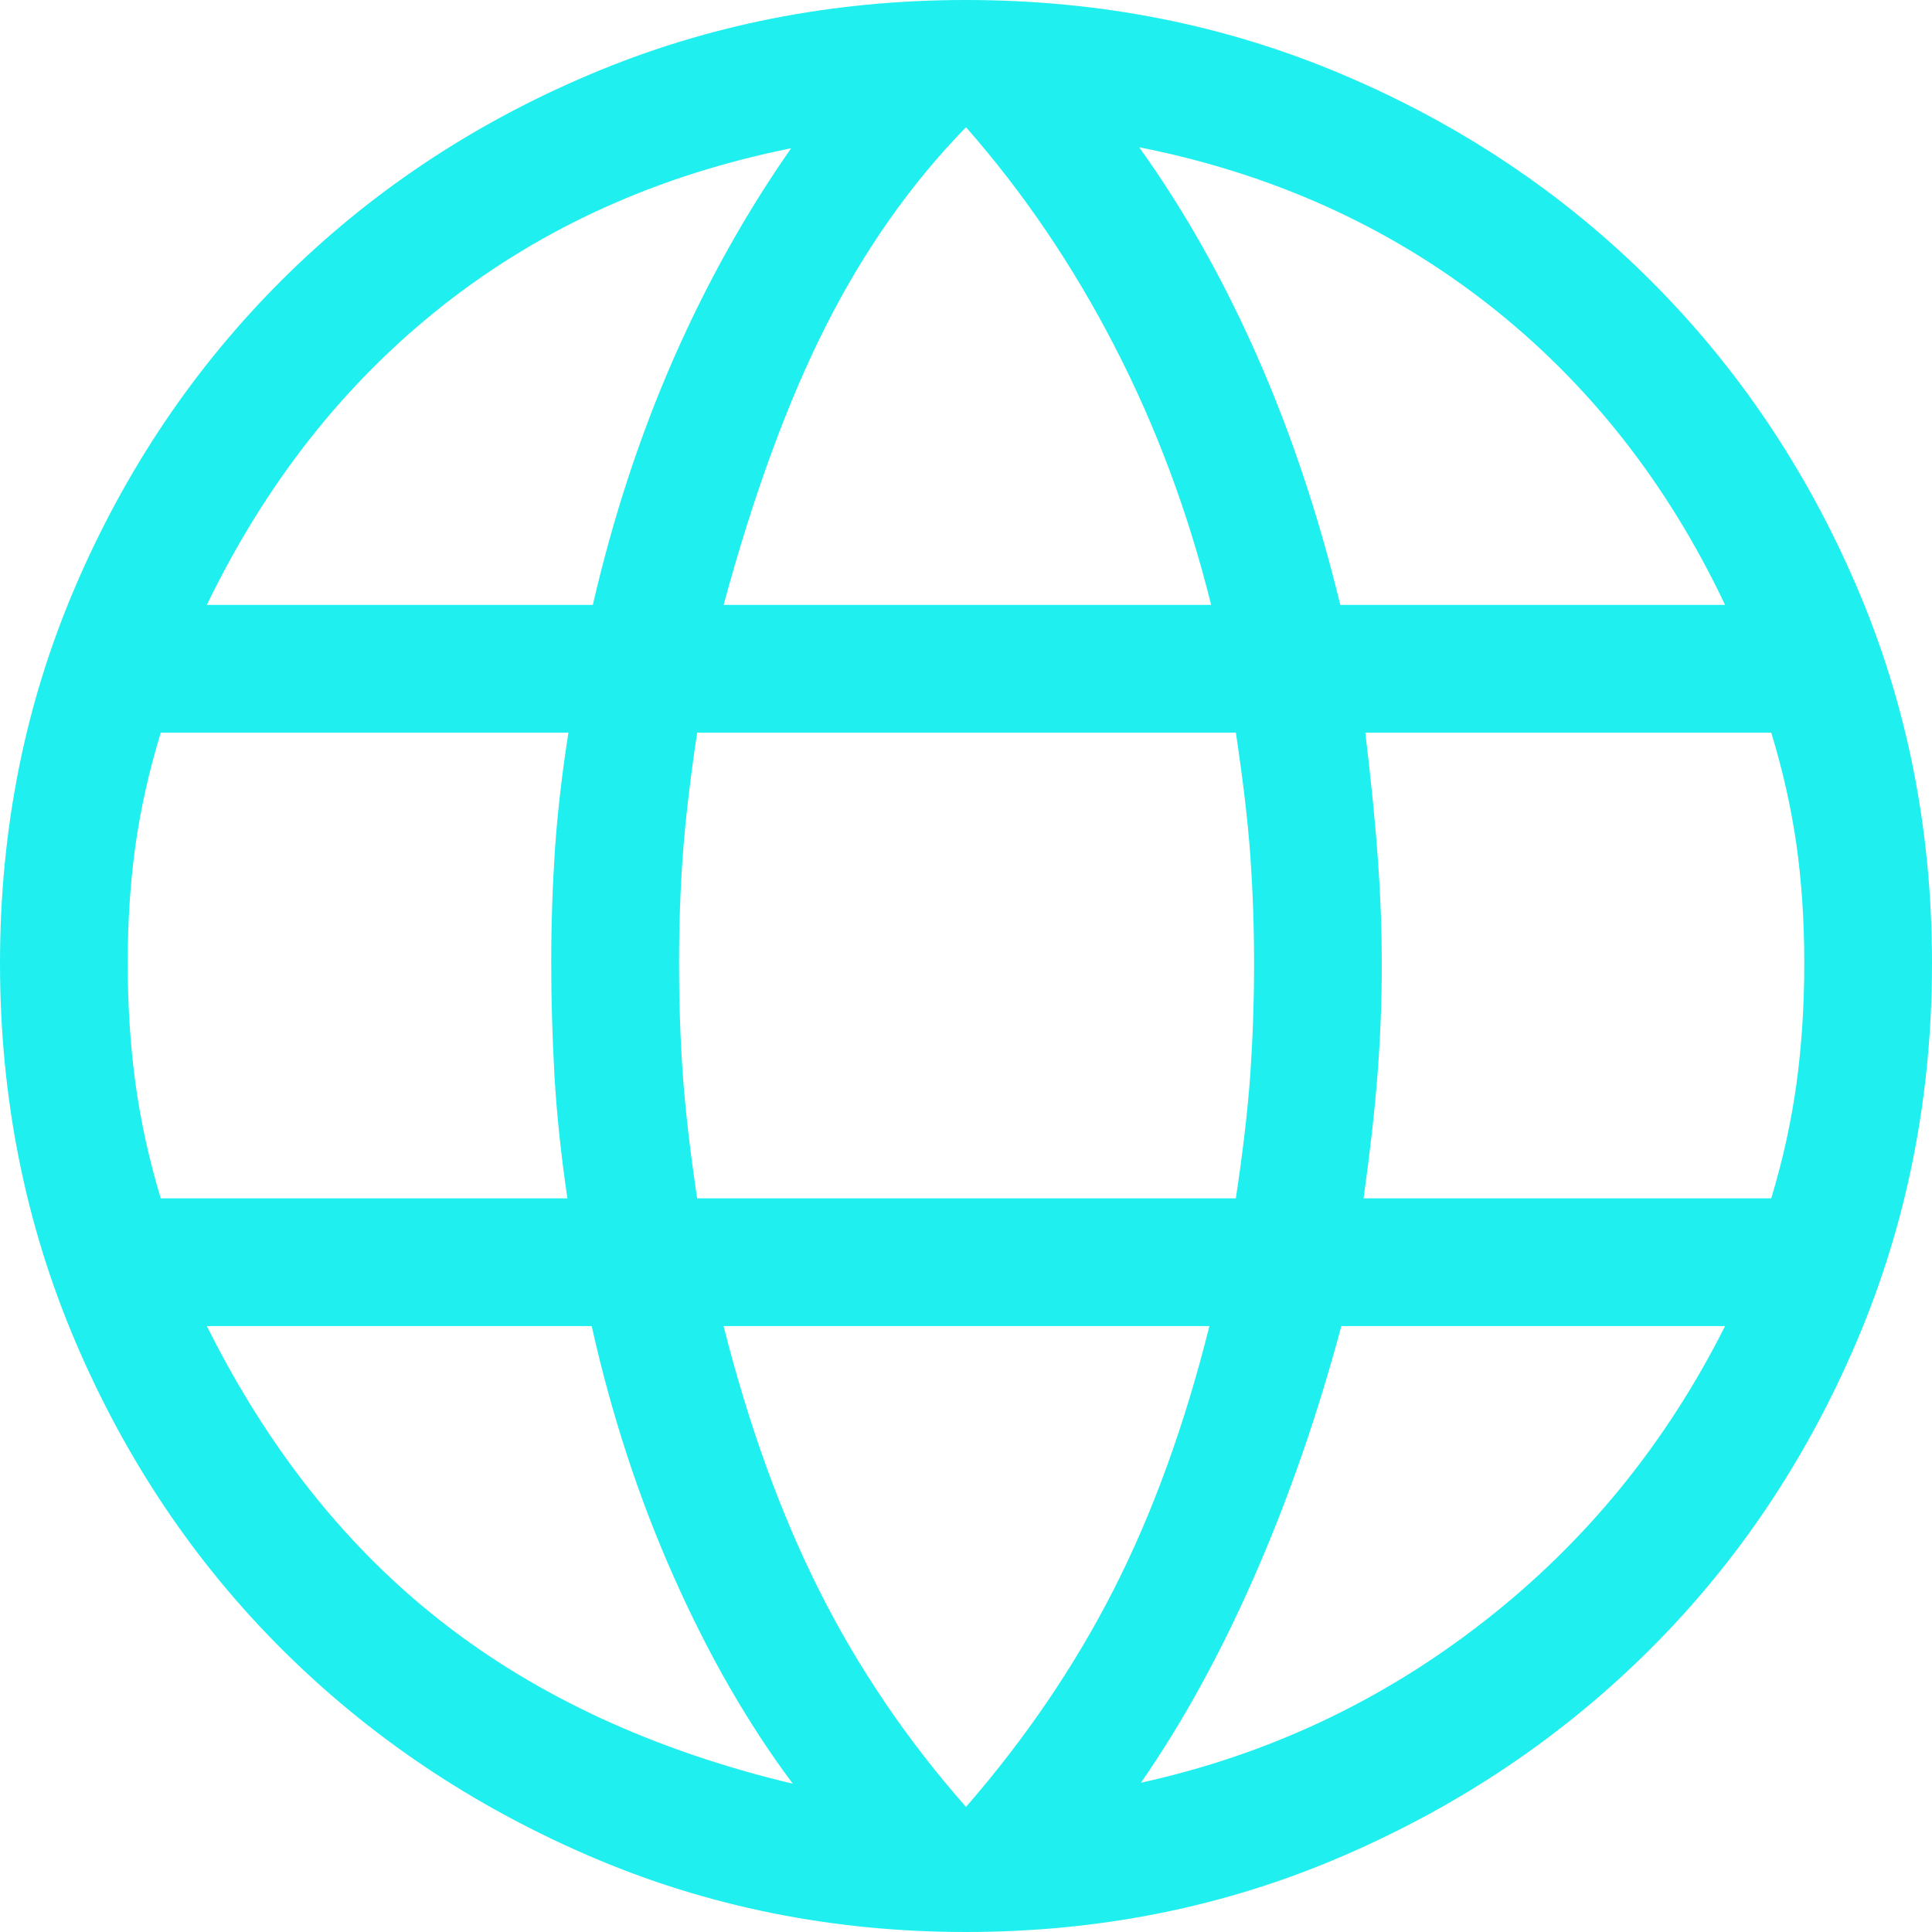 <svg width="19" height="19" viewBox="0 0 19 19" fill="none" xmlns="http://www.w3.org/2000/svg">
<path d="M9.5 19C8.184 19 6.948 18.75 5.792 18.251C4.636 17.752 3.629 17.074 2.77 16.217C1.911 15.36 1.235 14.352 0.741 13.193C0.247 12.033 0 10.793 0 9.473C0 8.153 0.247 6.918 0.741 5.768C1.235 4.617 1.911 3.613 2.77 2.756C3.629 1.9 4.636 1.226 5.792 0.736C6.948 0.245 8.184 0 9.5 0C10.82 0 12.056 0.245 13.21 0.736C14.365 1.226 15.371 1.9 16.23 2.756C17.089 3.613 17.765 4.617 18.259 5.768C18.753 6.918 19 8.153 19 9.473C19 10.793 18.753 12.033 18.259 13.193C17.765 14.352 17.089 15.36 16.23 16.217C15.371 17.074 14.365 17.752 13.21 18.251C12.056 18.75 10.82 19 9.5 19ZM9.5 17.77C10.085 17.097 10.569 16.385 10.953 15.632C11.336 14.88 11.65 14.016 11.894 13.041H7.116C7.362 14.014 7.675 14.881 8.057 15.642C8.439 16.402 8.92 17.112 9.5 17.77ZM7.797 17.542C7.357 16.954 6.966 16.274 6.624 15.502C6.281 14.731 6.013 13.91 5.819 13.041H2.034C2.637 14.249 3.409 15.22 4.351 15.954C5.292 16.689 6.441 17.218 7.797 17.542ZM11.22 17.532C12.466 17.258 13.589 16.73 14.59 15.949C15.592 15.169 16.383 14.199 16.965 13.041H13.191C12.958 13.914 12.673 14.734 12.336 15.502C12 16.269 11.627 16.946 11.22 17.532ZM1.581 11.785H5.58C5.517 11.356 5.475 10.955 5.453 10.58C5.432 10.205 5.421 9.836 5.421 9.473C5.421 9.083 5.434 8.708 5.458 8.349C5.483 7.99 5.527 7.609 5.59 7.205H1.581C1.467 7.577 1.385 7.944 1.333 8.307C1.282 8.67 1.256 9.059 1.256 9.473C1.256 9.892 1.282 10.287 1.333 10.661C1.385 11.034 1.467 11.409 1.581 11.785ZM6.856 11.785H12.154C12.223 11.325 12.271 10.919 12.296 10.566C12.32 10.213 12.333 9.849 12.333 9.473C12.333 9.108 12.32 8.754 12.296 8.411C12.271 8.067 12.223 7.665 12.154 7.205H6.856C6.787 7.665 6.74 8.067 6.715 8.411C6.69 8.754 6.678 9.108 6.678 9.473C6.678 9.849 6.69 10.213 6.715 10.566C6.74 10.919 6.787 11.325 6.856 11.785ZM13.41 11.785H17.419C17.533 11.409 17.615 11.034 17.667 10.661C17.718 10.287 17.744 9.892 17.744 9.473C17.744 9.059 17.718 8.67 17.667 8.307C17.615 7.944 17.533 7.577 17.419 7.205H13.427C13.486 7.697 13.527 8.117 13.552 8.467C13.577 8.818 13.589 9.153 13.589 9.473C13.589 9.843 13.575 10.207 13.547 10.566C13.519 10.926 13.473 11.332 13.41 11.785ZM13.181 5.949H16.965C16.395 4.746 15.617 3.76 14.632 2.99C13.646 2.22 12.504 1.706 11.203 1.448C11.643 2.062 12.029 2.745 12.361 3.498C12.694 4.251 12.967 5.068 13.181 5.949ZM7.116 5.949H11.911C11.686 5.043 11.369 4.194 10.96 3.403C10.552 2.612 10.065 1.894 9.5 1.251C8.959 1.806 8.501 2.457 8.124 3.201C7.747 3.947 7.411 4.862 7.116 5.949ZM2.034 5.949H5.83C6.029 5.088 6.293 4.285 6.62 3.537C6.947 2.79 7.334 2.097 7.78 1.458C6.478 1.72 5.34 2.232 4.369 2.994C3.397 3.757 2.619 4.741 2.034 5.949Z" fill="#1FEFEE"/>
</svg>
